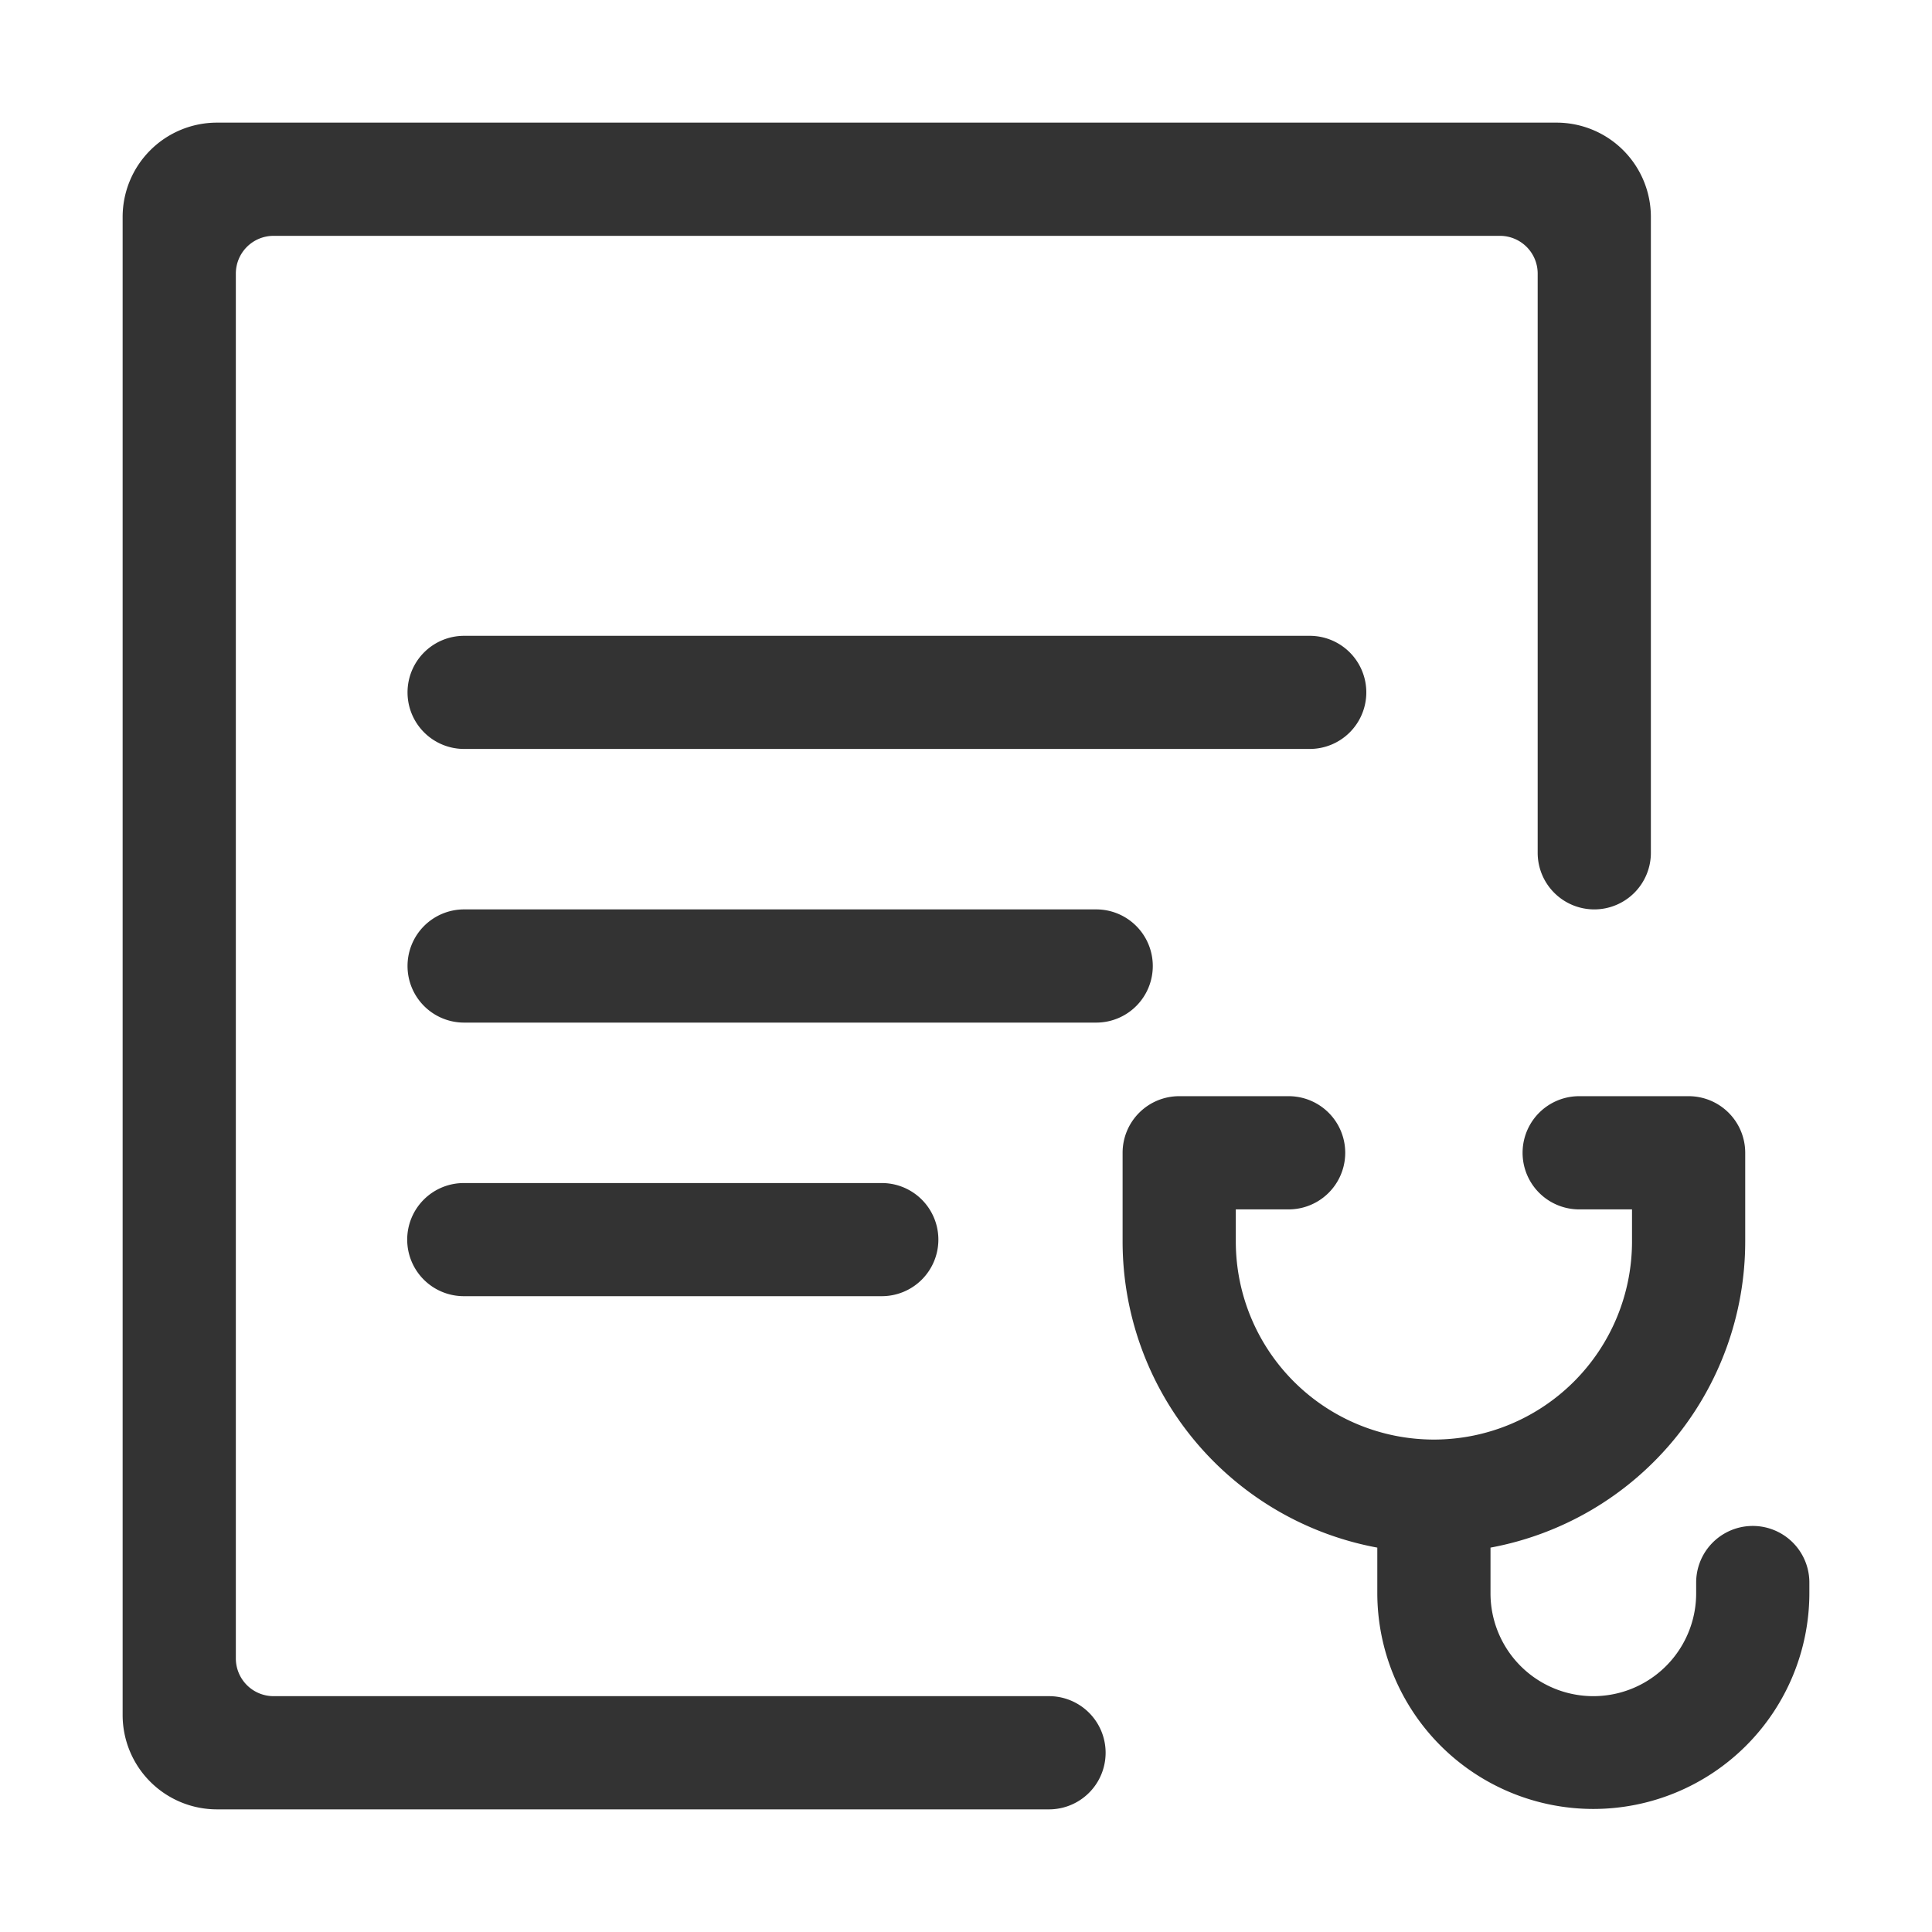 <?xml version="1.0" standalone="no"?><!DOCTYPE svg PUBLIC "-//W3C//DTD SVG 1.1//EN" "http://www.w3.org/Graphics/SVG/1.1/DTD/svg11.dtd"><svg t="1544602580096" class="icon" style="" viewBox="0 0 1024 1024" version="1.1" xmlns="http://www.w3.org/2000/svg" p-id="1055" xmlns:xlink="http://www.w3.org/1999/xlink" width="200" height="200"><defs><style type="text/css"></style></defs><path d="M959 844.281a114.5 114.5 0 0 1-229 0v-24.01A165.045 165.045 0 0 1 595 658v-47.1a30 30 0 0 1 30-29.9h58a30 30 0 0 1 0 60h-28v17a105 105 0 0 0 210 0v-17h-28a30 30 0 0 1 0-60h58a30 30 0 0 1 30 29.9V658a165.045 165.045 0 0 1-135 162.271V844.5a54.5 54.5 0 0 0 109 0V839v-0.219a30 30 0 0 1 60 0c0 0.074 0 0.146-0.006 0.219H959v5.281zM467.205 627.043a29.979 29.979 0 1 1 0 59.957H245.979a29.979 29.979 0 1 1 0-59.957h221.226zM216 366.979A29.979 29.979 0 0 1 245.979 337h448.042a29.979 29.979 0 1 1 0 59.957H245.979A29.979 29.979 0 0 1 216 366.979zM581.021 542H245.979A29.979 29.979 0 0 1 216 512.021v-0.042A29.979 29.979 0 0 1 245.979 482h335.042A29.979 29.979 0 0 1 611 511.979v0.042A29.979 29.979 0 0 1 581.021 542zM845 482a30 30 0 0 1-30-30V145a20 20 0 0 0-20-20H145a20 20 0 0 0-20 20v734a20 20 0 0 0 20 20h411a30 30 0 0 1 0 60H115a50 50 0 0 1-50-50V115a50 50 0 0 1 50-50h710a50 50 0 0 1 50 50v337a30 30 0 0 1-30 30z" fill="#333333" p-id="1056"></path></svg>